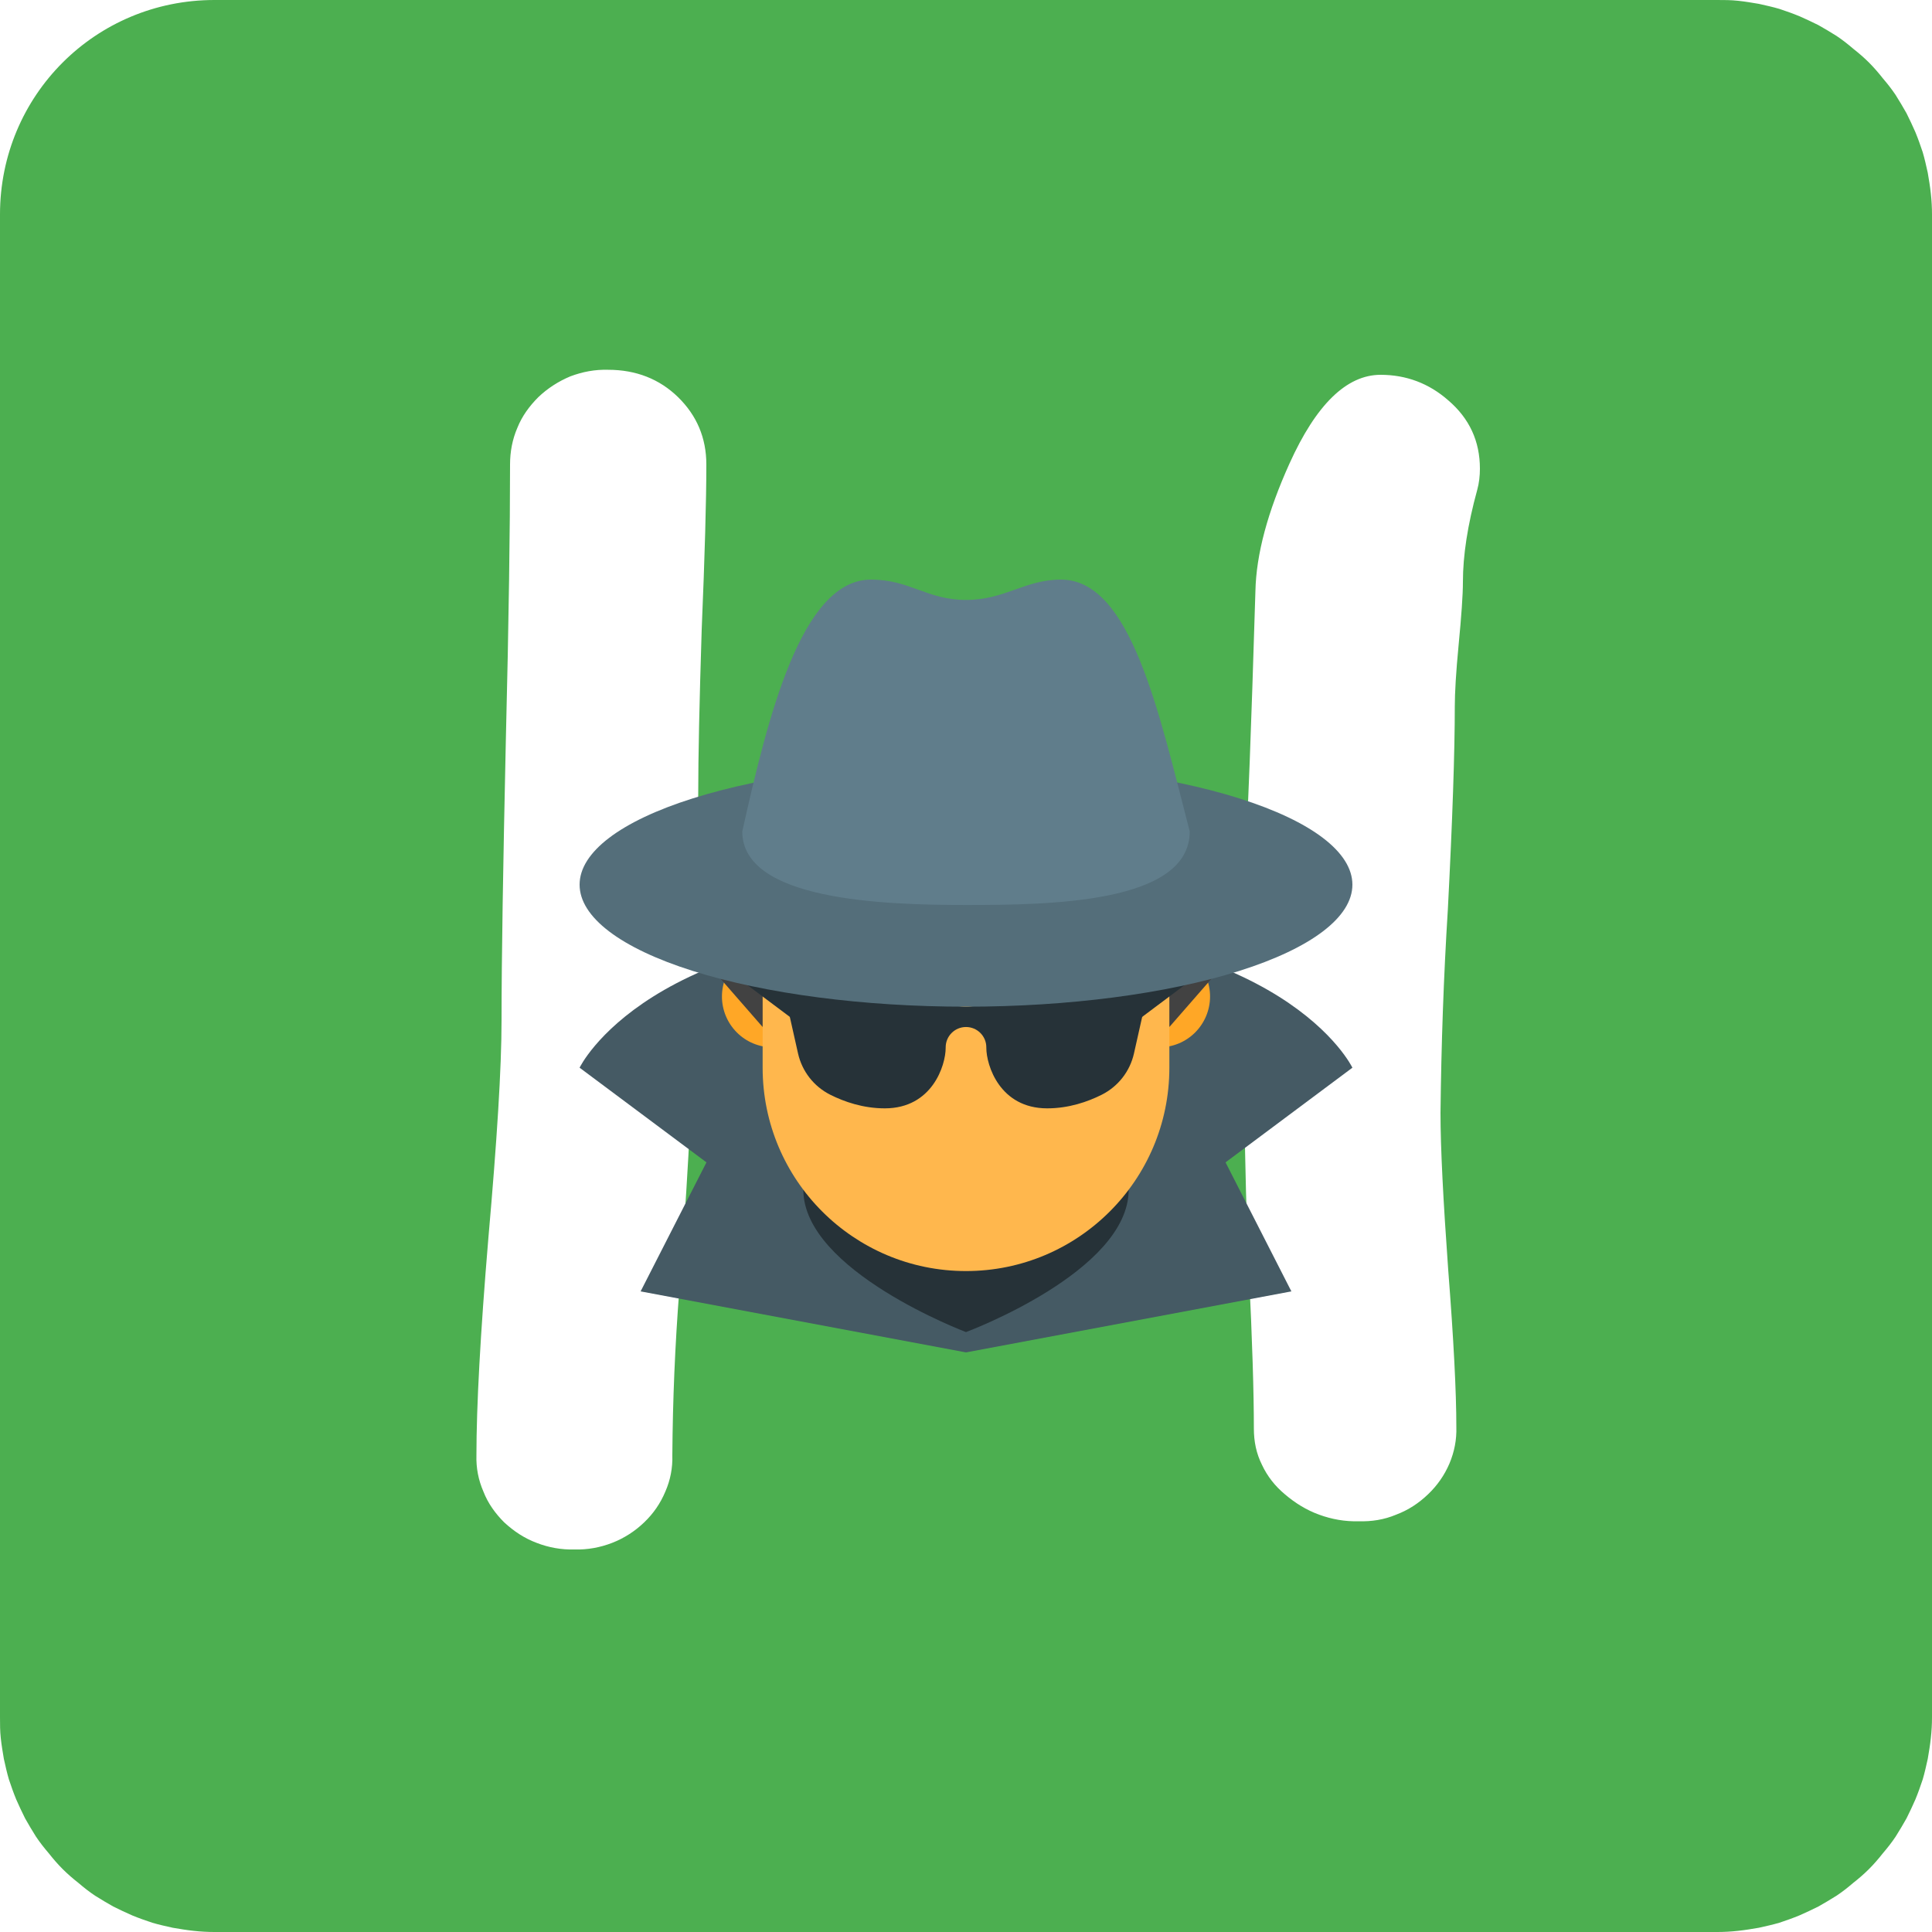 <svg width="50" height="50" viewBox="0 0 50 50" fill="none" xmlns="http://www.w3.org/2000/svg">
<g clip-path="url(#clip0_84_218)">
<path d="M5.55 0C2.47 0 0 2.47 0 5.55V44.44C0 44.62 0 44.8 0.02 44.98C0.04 45.17 0.07 45.34 0.1 45.52C0.14 45.7 0.18 45.88 0.23 46.05C0.29 46.23 0.35 46.4 0.42 46.57C0.49 46.73 0.57 46.9 0.65 47.06C0.74 47.22 0.83 47.37 0.93 47.53C1.03 47.68 1.14 47.82 1.26 47.96C1.37 48.1 1.49 48.24 1.62 48.37C1.75 48.5 1.89 48.62 2.03 48.73C2.17 48.85 2.31 48.96 2.46 49.06C2.62 49.16 2.77 49.25 2.93 49.34C3.09 49.42 3.26 49.5 3.42 49.57C3.59 49.64 3.76 49.7 3.94 49.76C4.11 49.81 4.29 49.85 4.47 49.89C4.65 49.92 4.82 49.95 5.01 49.97C5.19 49.99 5.37 50 5.55 50H44.44C44.62 50 44.8 49.99 44.98 49.97C45.17 49.95 45.34 49.92 45.52 49.89C45.7 49.85 45.88 49.81 46.05 49.76C46.23 49.7 46.4 49.64 46.57 49.57C46.73 49.5 46.9 49.42 47.06 49.34C47.22 49.25 47.37 49.16 47.53 49.06C47.68 48.96 47.82 48.85 47.96 48.73C48.1 48.62 48.24 48.5 48.37 48.37C48.5 48.24 48.62 48.1 48.73 47.96C48.85 47.82 48.96 47.68 49.06 47.53C49.16 47.37 49.25 47.22 49.34 47.06C49.42 46.9 49.5 46.73 49.57 46.57C49.64 46.4 49.7 46.23 49.76 46.05C49.81 45.88 49.85 45.7 49.89 45.52C49.92 45.34 49.95 45.17 49.97 44.98C49.99 44.8 50 44.62 50 44.44V5.55C50 5.37 49.99 5.19 49.97 5.01C49.95 4.82 49.92 4.65 49.89 4.47C49.85 4.29 49.81 4.11 49.76 3.94C49.7 3.76 49.64 3.59 49.57 3.42C49.5 3.26 49.42 3.09 49.34 2.93C49.25 2.77 49.16 2.62 49.06 2.46C48.96 2.31 48.85 2.17 48.73 2.03C48.62 1.89 48.5 1.75 48.37 1.62C48.24 1.49 48.1 1.37 47.96 1.26C47.82 1.14 47.68 1.03 47.53 0.93C47.37 0.83 47.22 0.74 47.06 0.65C46.9 0.57 46.73 0.49 46.57 0.42C46.4 0.35 46.23 0.29 46.05 0.23C45.88 0.18 45.7 0.14 45.52 0.1C45.34 0.07 45.17 0.04 44.98 0.02C44.8 0 44.62 0 44.44 0H5.55ZM15.74 9.57C16.46 9.57 17.07 9.81 17.55 10.28C18.03 10.75 18.28 11.33 18.28 12.02C18.28 12.96 18.24 14.38 18.16 16.29C18.1 18.18 18.07 19.59 18.07 20.54C18.07 20.85 18.03 21.44 17.94 22.33C17.88 22.95 17.85 23.58 17.85 24.21L25.01 22.87C27.81 22.37 30.22 22.09 32.24 22.01C32.29 21.18 32.38 18.94 32.49 15.3C32.51 14.34 32.81 13.24 33.37 12C34.06 10.47 34.85 9.7 35.73 9.7C36.39 9.7 36.98 9.92 37.48 10.36C38.03 10.83 38.3 11.42 38.3 12.13C38.3 12.31 38.28 12.5 38.23 12.68C37.98 13.59 37.86 14.38 37.86 15.06C37.86 15.4 37.82 15.95 37.75 16.68C37.68 17.4 37.65 17.94 37.65 18.28C37.65 19.46 37.59 21.22 37.47 23.54C37.36 25.29 37.3 27.04 37.28 28.8C37.28 29.71 37.35 31.06 37.48 32.87C37.62 34.67 37.69 36.02 37.69 36.93C37.7 37.26 37.64 37.57 37.51 37.88C37.38 38.18 37.2 38.44 36.96 38.67C36.72 38.9 36.45 39.08 36.13 39.2C35.82 39.33 35.5 39.38 35.16 39.37C34.81 39.38 34.47 39.32 34.14 39.2C33.81 39.08 33.52 38.9 33.25 38.67C33 38.46 32.8 38.21 32.66 37.91C32.51 37.61 32.45 37.3 32.45 36.97C32.45 36.06 32.41 34.7 32.32 32.88C32.26 31.52 32.22 30.16 32.21 28.8C32.21 28.09 32.22 27.46 32.24 26.91C30.29 27 27.88 27.31 25.01 27.83C22.62 28.27 20.24 28.71 17.85 29.16C17.82 30 17.73 31.41 17.58 33.39C17.47 34.81 17.41 36.23 17.4 37.66C17.41 37.99 17.35 38.3 17.22 38.6C17.09 38.91 16.91 39.17 16.67 39.4C16.43 39.63 16.15 39.81 15.84 39.93C15.53 40.05 15.2 40.11 14.87 40.1C14.53 40.11 14.2 40.05 13.89 39.93C13.57 39.81 13.3 39.63 13.05 39.4C12.82 39.17 12.63 38.91 12.51 38.6C12.38 38.3 12.32 37.99 12.33 37.66C12.33 36.4 12.43 34.53 12.64 32.03C12.86 29.53 12.98 27.65 12.98 26.4C12.98 24.8 13.02 22.41 13.09 19.21C13.17 16 13.2 13.61 13.2 12.02C13.2 11.69 13.26 11.37 13.39 11.07C13.51 10.77 13.7 10.51 13.93 10.28C14.17 10.05 14.45 9.87 14.76 9.74C15.08 9.62 15.4 9.56 15.74 9.57Z" fill="#4CAF50"/>
<path d="M31.474 30.263H18.526L15 27.632C15 27.632 16.75 23.947 25 23.947C33.25 23.947 35 27.632 35 27.632L31.474 30.263Z" fill="#455A64"/>
<path d="M31.541 29.737H18.459L16.579 33.421L25 35L33.421 33.421L31.541 29.737Z" fill="#455A64"/>
<path d="M25 34.474C25 34.474 20.79 32.888 20.79 30.79C20.79 30.259 20.79 27.022 20.79 27.022H29.21C29.21 27.022 29.21 30.274 29.21 30.79C29.21 32.91 25 34.474 25 34.474Z" fill="#263238"/>
<path d="M20 24.474C19.651 24.474 19.316 24.612 19.07 24.859C18.823 25.106 18.684 25.441 18.684 25.79C18.684 26.138 18.823 26.473 19.07 26.72C19.316 26.967 19.651 27.105 20 27.105C20.349 27.105 20.684 26.967 20.93 26.72C21.177 26.473 21.316 26.138 21.316 25.79C21.316 25.441 21.177 25.106 20.93 24.859C20.684 24.612 20.349 24.474 20 24.474ZM30 24.474C29.651 24.474 29.316 24.612 29.07 24.859C28.823 25.106 28.684 25.441 28.684 25.79C28.684 26.138 28.823 26.473 29.07 26.72C29.316 26.967 29.651 27.105 30 27.105C30.349 27.105 30.684 26.967 30.93 26.72C31.177 26.473 31.316 26.138 31.316 25.79C31.316 25.441 31.177 25.106 30.93 24.859C30.684 24.612 30.349 24.474 30 24.474Z" fill="#FFA726"/>
<path d="M30.263 23.538C30.263 19.073 19.737 20.631 19.737 23.538C19.737 24.154 19.737 27.015 19.737 27.632C19.737 30.538 22.093 32.895 25 32.895C27.907 32.895 30.263 30.538 30.263 27.632C30.263 27.015 30.263 24.154 30.263 23.538Z" fill="#FFB74D"/>
<path d="M30.263 21.842H31.842V24.769L30.263 26.579V21.842ZM19.737 21.842H18.158V24.769L19.737 26.579V21.842Z" fill="#424242"/>
<path d="M26.21 25.838C26.036 25.856 25.337 26.053 25 26.053C24.663 26.053 23.964 25.856 23.79 25.838L20.263 25.526L20.653 27.263C20.757 27.726 21.062 28.117 21.486 28.331C21.852 28.515 22.34 28.684 22.899 28.684C24.124 28.684 24.474 27.572 24.474 27.118V27.105C24.474 26.815 24.709 26.579 25 26.579C25.291 26.579 25.526 26.815 25.526 27.105V27.118C25.526 27.572 25.876 28.684 27.101 28.684C27.66 28.684 28.148 28.515 28.514 28.331C28.938 28.117 29.243 27.726 29.347 27.263L29.737 25.526L26.21 25.838Z" fill="#263238"/>
<path d="M20.79 26.579L18.684 25V23.947L20.79 25.526L21.316 26.004L20.79 26.579ZM29.21 26.579L31.316 25V23.947L29.21 25.526L28.684 26.079L29.21 26.579Z" fill="#263238"/>
<path d="M25 19.737C22.348 19.737 19.804 20.07 17.929 20.662C16.054 21.254 15 22.057 15 22.895C15 23.732 16.054 24.535 17.929 25.128C19.804 25.72 22.348 26.053 25 26.053C27.652 26.053 30.196 25.72 32.071 25.128C33.946 24.535 35 23.732 35 22.895C35 22.057 33.946 21.254 32.071 20.662C30.196 20.07 27.652 19.737 25 19.737Z" fill="#546E7A"/>
<path d="M27.46 15C26.52 15 26.013 15.526 25 15.526C23.987 15.526 23.553 15 22.54 15C20.73 15 19.862 18.603 19.21 21.518C19.21 23.299 22.842 23.421 25 23.421C27.158 23.421 30.79 23.381 30.79 21.518C29.993 18.441 29.27 15 27.46 15Z" fill="#607D8B"/>
</g>
<defs>
<clipPath id="clip0_84_218">
<rect width="50" height="50" fill="white"/>
</clipPath>
</defs>
</svg>
